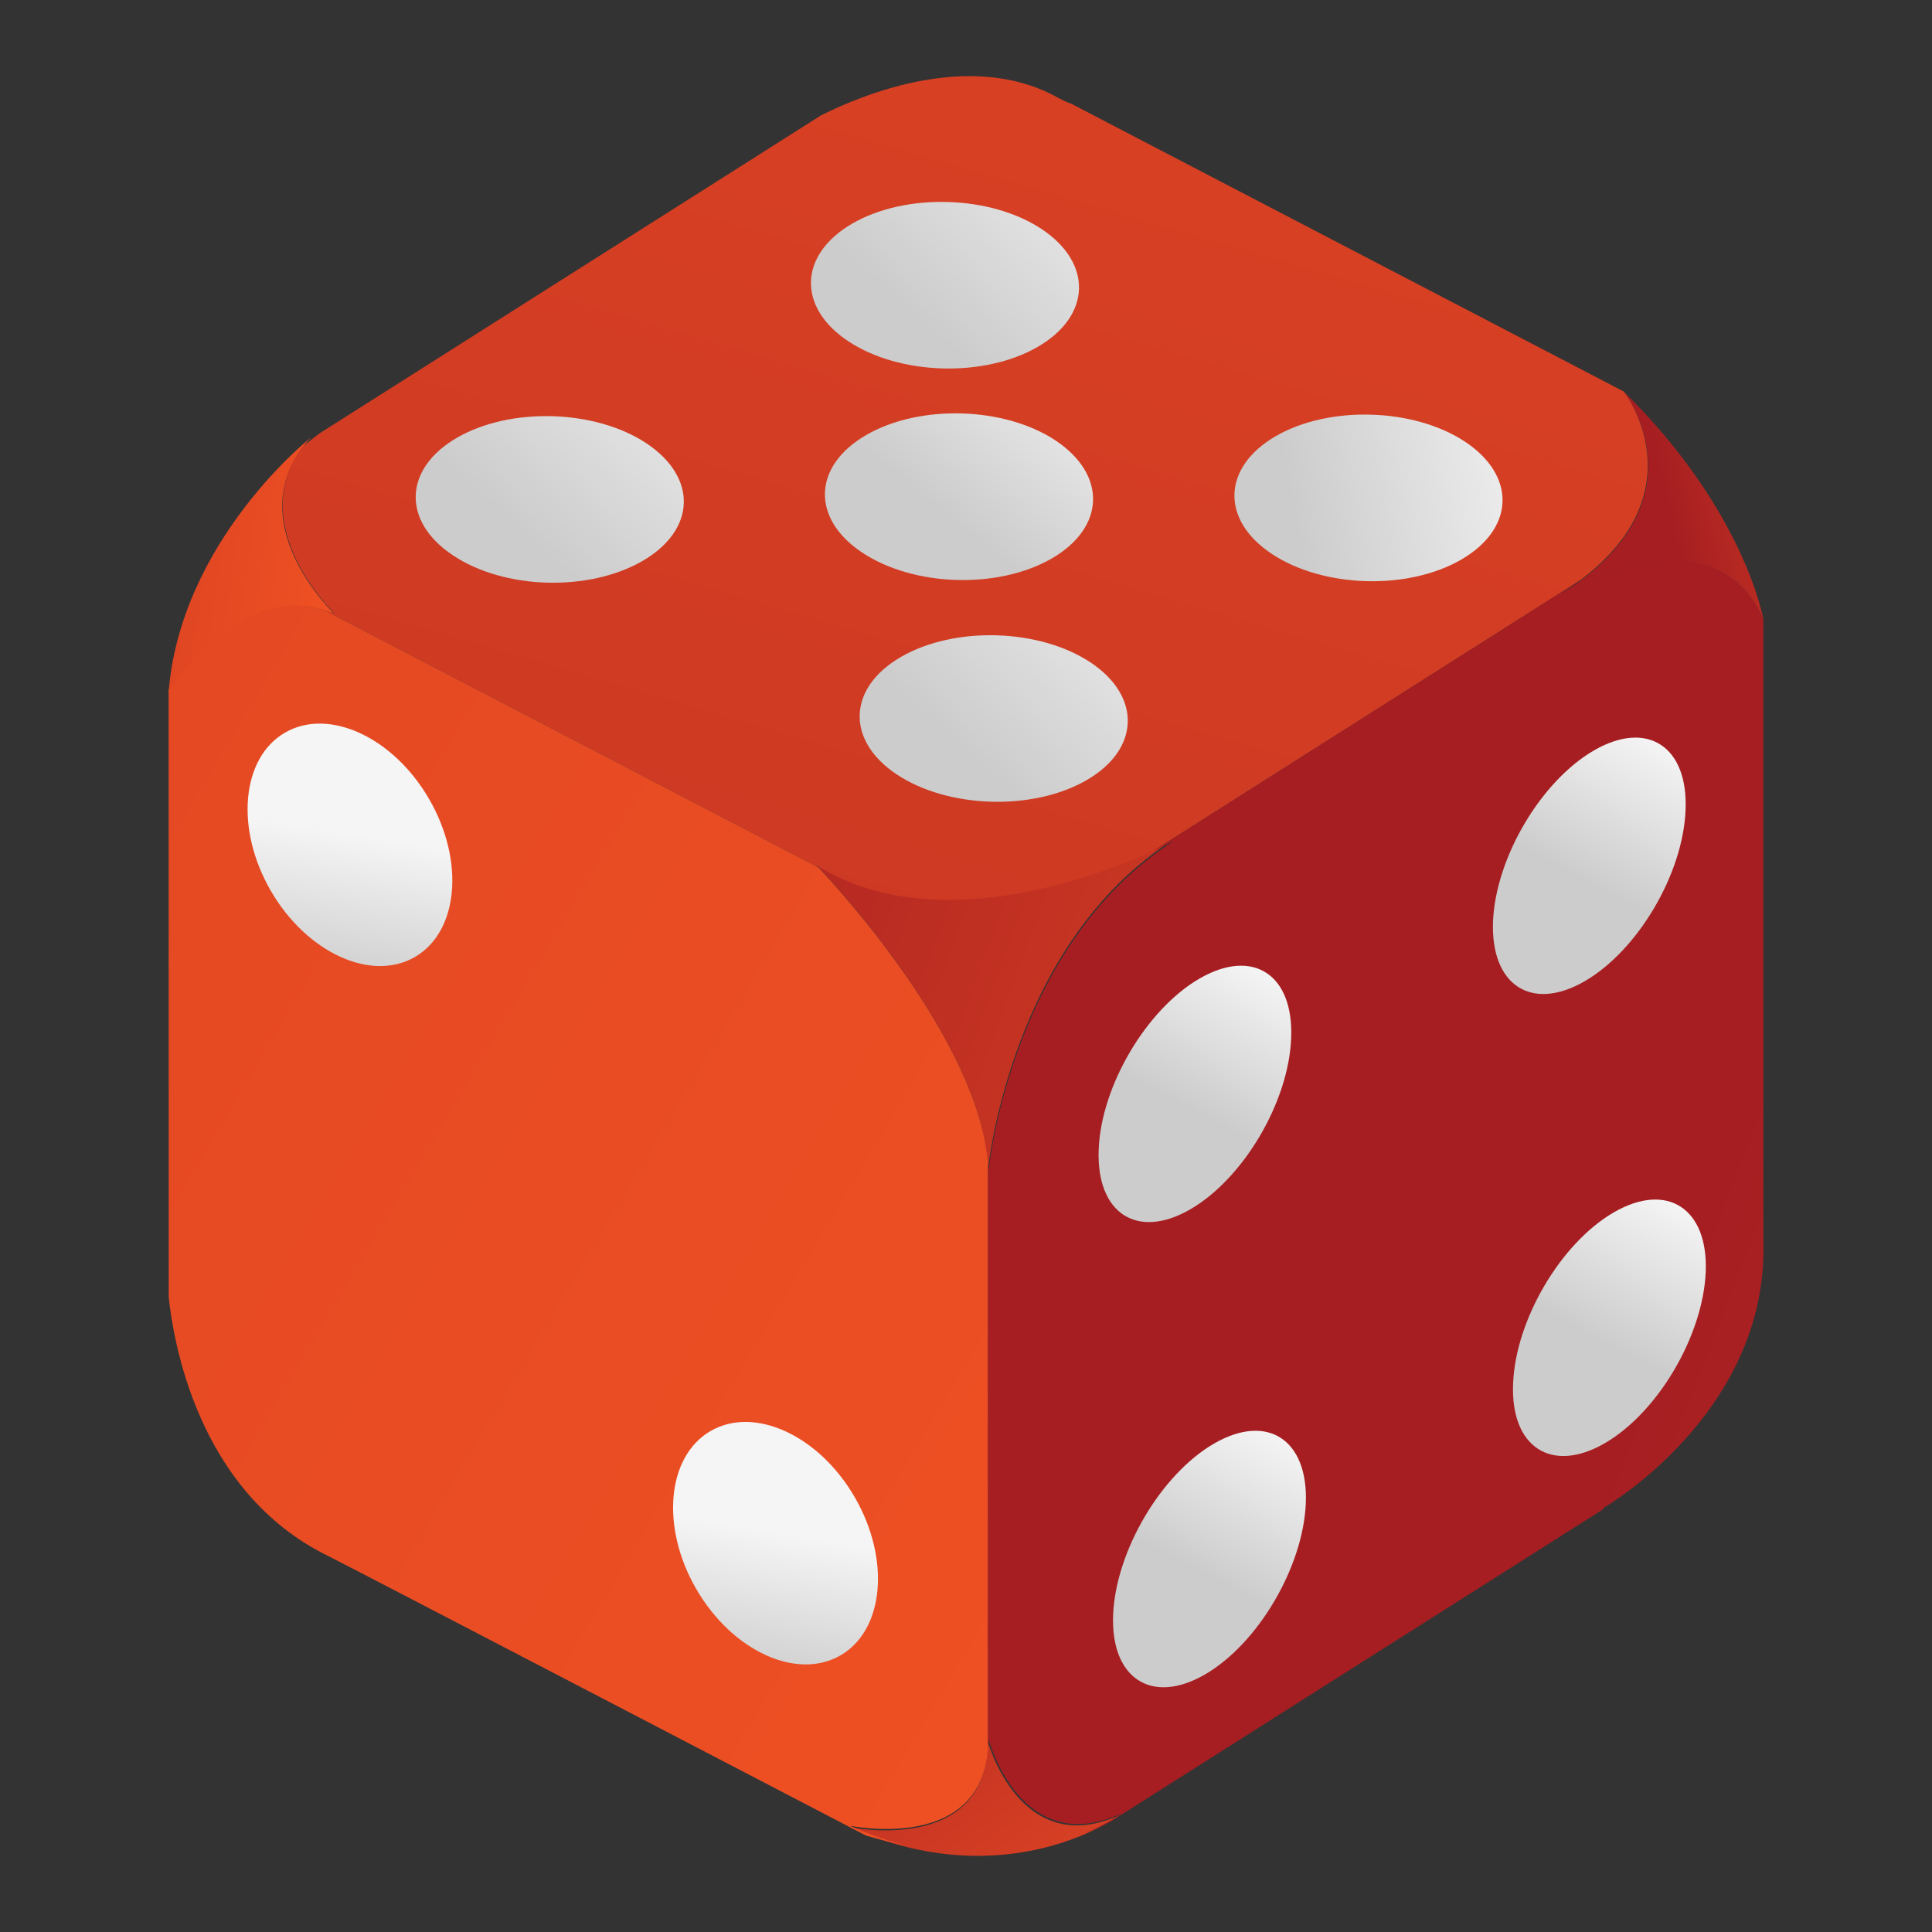 <?xml version="1.0" encoding="utf-8"?>
<!-- Generator: Adobe Illustrator 16.0.0, SVG Export Plug-In . SVG Version: 6.00 Build 0)  -->
<!DOCTYPE svg PUBLIC "-//W3C//DTD SVG 1.1//EN" "http://www.w3.org/Graphics/SVG/1.1/DTD/svg11.dtd">
<svg version="1.1" id="Dice5" xmlns="http://www.w3.org/2000/svg" xmlns:xlink="http://www.w3.org/1999/xlink" x="0px" y="0px"
	 width="180.614px" height="180.614px" viewBox="0 0 180.614 180.614" enable-background="new 0 0 180.614 180.614"
	 xml:space="preserve">
<rect x="0" y="0" width="180.614" height="180.614" fill="#333333" stroke="none"/>
<g>
	<g>
		<g>
			
				<linearGradient id="SVGID_1_" gradientUnits="userSpaceOnUse" x1="-798.847" y1="-14.527" x2="-930.721" y2="-115.793" gradientTransform="matrix(0.39 0.614 0.614 -0.39 485.028 602.368)">
				<stop  offset="0" style="stop-color:#F05123"/>
				<stop  offset="1" style="stop-color:#A61E22"/>
			</linearGradient>
			<path fill="url(#SVGID_1_)" d="M76.207,80.75c0,0,15.613,16.066,16.162,28.526c0,0,2.109-21.123,17.306-30.759
				C109.674,78.517,89.735,89.244,76.207,80.75z"/>
			
				<linearGradient id="SVGID_2_" gradientUnits="userSpaceOnUse" x1="-873.405" y1="61.325" x2="-885.9" y2="26.778" gradientTransform="matrix(0.39 0.614 0.614 -0.39 485.036 602.381)">
				<stop  offset="0" style="stop-color:#F05123"/>
				<stop  offset="1" style="stop-color:#A61E22"/>
			</linearGradient>
			<path fill="url(#SVGID_2_)" d="M151.826,36.634c0,0,7.896,10.171-5.88,18.905c0,0,14.262-8.371,18.918,2.427
				C164.864,57.966,163.163,47.806,151.826,36.634z"/>
			
				<linearGradient id="SVGID_3_" gradientUnits="userSpaceOnUse" x1="-969.901" y1="-122.506" x2="-1030.199" y2="-192.365" gradientTransform="matrix(0.39 0.614 0.614 -0.39 485.045 602.398)">
				<stop  offset="0" style="stop-color:#F05123"/>
				<stop  offset="1" style="stop-color:#A61E22"/>
			</linearGradient>
			<path fill="url(#SVGID_3_)" d="M15.75,64.846c0,0,7.375-11.326,15.599-7.36c0,0-9.429-8.872-2.292-16.579
				C29.058,40.907,16.822,50.563,15.75,64.846z"/>
			
				<linearGradient id="SVGID_4_" gradientUnits="userSpaceOnUse" x1="-752.414" y1="-137.112" x2="-839.182" y2="-139.315" gradientTransform="matrix(0.39 0.614 0.614 -0.39 485.022 602.391)">
				<stop  offset="0" style="stop-color:#F05123"/>
				<stop  offset="1" style="stop-color:#A61E22"/>
			</linearGradient>
			<path fill="url(#SVGID_4_)" d="M79.368,170.799c0,0,12.885,2.744,12.987-7.986c0,0,3.014,11.141,12.389,6.85
				C104.744,169.663,94.294,177.471,79.368,170.799z"/>
		</g>
		<g>
			
				<linearGradient id="SVGID_5_" gradientUnits="userSpaceOnUse" x1="-434.73" y1="104.309" x2="76.855" y2="-477.84" gradientTransform="matrix(0.391 0.616 0.616 -0.391 258.331 140.407)">
				<stop  offset="0" style="stop-color:#F05123"/>
				<stop  offset="1" style="stop-color:#A61E22"/>
			</linearGradient>
			<path fill="url(#SVGID_5_)" d="M147.761,54.223l-39.971,25.345c-5.354,2.399-20.548,8.177-31.51,1.298
				c0,0,0.08,0.093,0.225,0.224L30.516,57.137c0.242,0.09,0.488,0.076,0.741,0.202c0,0-8.479-8.128-2.979-15.572
				c0.607-0.486,1.195-0.963,1.656-1.294l46.81-29.682c4.044-2.034,13.943-6.047,21.904-1.795c0.622,0.342,1.142,0.585,1.537,0.721
				l51.624,26.889C151.809,36.606,158.915,45.805,147.761,54.223z"/>
			
				<linearGradient id="SVGID_6_" gradientUnits="userSpaceOnUse" x1="-230.917" y1="-188.18" x2="-1724.335" y2="-943.708" gradientTransform="matrix(0.29 0.458 0.458 -0.29 278.328 207.012)">
				<stop  offset="0" style="stop-color:#F05123"/>
				<stop  offset="1" style="stop-color:#A61E22"/>
			</linearGradient>
			<path fill="url(#SVGID_6_)" d="M30.516,57.137l45.989,23.952c1.833,1.939,15.004,16.249,15.859,27.762l0.005,54.521
				c-0.624,9.901-12.909,7.306-12.909,7.306c1.837,0.838,3.601,1.431,5.279,1.857c-1.455-0.301-2.767-0.634-3.791-0.943
				c0,0-48.818-25.424-50.22-26.104c-12.45-6.06-14.553-20.555-14.955-24.195l-0.01-56.763
				C16.349,63.648,22.956,54.299,30.516,57.137z"/>
			
				<linearGradient id="SVGID_7_" gradientUnits="userSpaceOnUse" x1="200.268" y1="-34.613" x2="38.2" y2="-153.683" gradientTransform="matrix(0.486 0.766 0.766 -0.486 254.799 18.125)">
				<stop  offset="0" style="stop-color:#F05123"/>
				<stop  offset="1" style="stop-color:#A61E22"/>
			</linearGradient>
			<path fill="url(#SVGID_7_)" d="M103.744,170.338c-0.84,0.43-1.685,0.801-2.541,1.122c2.302-0.953,3.643-1.924,3.643-1.924
				c-9.389,4.298-12.401-6.84-12.401-6.84c-0.009,0.244-0.05,0.456-0.074,0.675l-0.005-54.521c0.011,0.178,0.066,0.346,0.061,0.515
				c0,0,2.117-21.11,17.314-30.747c0,0-0.722,0.376-1.949,0.949l39.971-25.345c-0.582,0.431-1.165,0.865-1.833,1.289
				c0,0,14.261-8.372,18.917,2.425l0.006,58.334c0.01,0.015,0.002,0.021,0.004,0.038c0.299,15.946-15.031,24.708-15.031,24.708
				l0.075,0.055L103.744,170.338z"/>
		</g>
	</g>
	<g>
		
			<linearGradient id="SVGID_8_" gradientUnits="userSpaceOnUse" x1="596.474" y1="-521.676" x2="575.894" y2="-538.582" gradientTransform="matrix(-0.271 -0.468 0.468 -0.271 478.345 281.008)">
			<stop  offset="0" style="stop-color:#F5F5F5"/>
			<stop  offset="1" style="stop-color:#CCCCCC"/>
		</linearGradient>
		<path fill="url(#SVGID_8_)" d="M66.434,133.776c4.094-2.368,10.127,0.409,13.473,6.194c3.356,5.803,2.756,12.419-1.338,14.787
			c-4.087,2.363-10.128-0.411-13.484-6.215C61.738,142.758,62.347,136.139,66.434,133.776z"/>
		
			<linearGradient id="SVGID_9_" gradientUnits="userSpaceOnUse" x1="721.794" y1="-524.565" x2="701.215" y2="-541.471" gradientTransform="matrix(-0.271 -0.468 0.468 -0.271 473.834 273.608)">
			<stop  offset="0" style="stop-color:#F5F5F5"/>
			<stop  offset="1" style="stop-color:#CCCCCC"/>
		</linearGradient>
		<path fill="url(#SVGID_9_)" d="M26.65,68.486c4.086-2.363,10.123,0.434,13.469,6.218c3.347,5.788,2.752,12.399-1.334,14.763
			c-4.092,2.367-10.126-0.411-13.474-6.198C21.966,77.483,22.559,70.852,26.65,68.486z"/>
		
			<linearGradient id="SVGID_10_" gradientUnits="userSpaceOnUse" x1="408.659" y1="-233.63" x2="420.403" y2="-267.484" gradientTransform="matrix(-0.364 -0.63 0.63 -0.364 442.445 215.202)">
			<stop  offset="0" style="stop-color:#F5F5F5"/>
			<stop  offset="1" style="stop-color:#CCCCCC"/>
		</linearGradient>
		<path fill="url(#SVGID_10_)" d="M119.267,40.772c4.989-2.886,12.933-2.645,17.716,0.536l0,0c4.795,3.197,4.614,8.119-0.383,11.009
			l0,0c-4.991,2.888-12.919,2.655-17.714-0.542l0,0C114.094,48.599,114.265,43.666,119.267,40.772z"/>
		
			<linearGradient id="SVGID_11_" gradientUnits="userSpaceOnUse" x1="453.402" y1="-278.346" x2="442.347" y2="-306.675" gradientTransform="matrix(-0.364 -0.63 0.63 -0.364 442.434 215.056)">
			<stop  offset="0" style="stop-color:#F5F5F5"/>
			<stop  offset="1" style="stop-color:#CCCCCC"/>
		</linearGradient>
		<path fill="url(#SVGID_11_)" d="M80.979,40.666c4.995-2.889,12.929-2.66,17.714,0.521l0,0c4.805,3.211,4.624,8.133-0.363,11.018
			l0,0c-5.005,2.895-12.922,2.656-17.733-0.552l0,0C75.812,48.472,75.982,43.556,80.979,40.666z"/>
		
			<linearGradient id="SVGID_12_" gradientUnits="userSpaceOnUse" x1="480.365" y1="-316.81" x2="467.927" y2="-354.813" gradientTransform="matrix(-0.364 -0.63 0.63 -0.364 442.445 215.202)">
			<stop  offset="0" style="stop-color:#F5F5F5"/>
			<stop  offset="1" style="stop-color:#CCCCCC"/>
		</linearGradient>
		<path fill="url(#SVGID_12_)" d="M42.719,40.922c5.011-2.898,12.939-2.645,17.716,0.522l0,0c4.81,3.207,4.622,8.109-0.375,11l0,0
			c-5.002,2.894-12.926,2.682-17.721-0.533l0,0C37.562,48.745,37.724,43.811,42.719,40.922z"/>
		
			<linearGradient id="SVGID_13_" gradientUnits="userSpaceOnUse" x1="433.414" y1="-285.509" x2="420.975" y2="-323.515" gradientTransform="matrix(-0.364 -0.63 0.63 -0.364 447.15 217.525)">
			<stop  offset="0" style="stop-color:#F5F5F5"/>
			<stop  offset="1" style="stop-color:#CCCCCC"/>
		</linearGradient>
		<path fill="url(#SVGID_13_)" d="M84.231,61.411c5.004-2.895,12.928-2.659,17.722,0.518l0,0c4.777,3.186,4.615,8.118-0.372,11.003
			l0,0c-5.019,2.902-12.946,2.648-17.739-0.528l0,0C79.057,69.221,79.236,64.3,84.231,61.411z"/>
		
			<linearGradient id="SVGID_14_" gradientUnits="userSpaceOnUse" x1="478.935" y1="-265.61" x2="466.499" y2="-303.607" gradientTransform="matrix(-0.364 -0.63 0.63 -0.364 446.634 212.934)">
			<stop  offset="0" style="stop-color:#F5F5F5"/>
			<stop  offset="1" style="stop-color:#CCCCCC"/>
		</linearGradient>
		<path fill="url(#SVGID_14_)" d="M79.684,20.896c4.987-2.885,12.921-2.656,17.705,0.525l0,0c4.797,3.199,4.61,8.121-0.379,11.007
			l0,0c-5.003,2.894-12.919,2.657-17.724-0.537l0,0C74.501,28.71,74.683,23.789,79.684,20.896z"/>
		
			<linearGradient id="SVGID_15_" gradientUnits="userSpaceOnUse" x1="319.824" y1="-328.044" x2="308.767" y2="-345.321" gradientTransform="matrix(-0.364 -0.63 0.63 -0.364 442.225 215.821)">
			<stop  offset="0" style="stop-color:#F5F5F5"/>
			<stop  offset="1" style="stop-color:#CCCCCC"/>
		</linearGradient>
		<path fill="url(#SVGID_15_)" d="M113.508,134.946c4.973-2.876,8.809-0.355,8.566,5.592l0,0c-0.248,5.955-4.466,13.13-9.438,16.006
			l0,0c-4.975,2.877-8.816,0.363-8.575-5.588l0,0C104.311,145.004,108.526,137.827,113.508,134.946z"/>
		
			<linearGradient id="SVGID_16_" gradientUnits="userSpaceOnUse" x1="319.821" y1="-275.413" x2="308.765" y2="-292.688" gradientTransform="matrix(-0.364 -0.63 0.63 -0.364 446.463 213.37)">
			<stop  offset="0" style="stop-color:#F5F5F5"/>
			<stop  offset="1" style="stop-color:#CCCCCC"/>
		</linearGradient>
		<path fill="url(#SVGID_16_)" d="M150.879,113.332c4.972-2.876,8.825-0.364,8.581,5.584l0,0c-0.255,5.959-4.465,13.13-9.446,16.01
			l0,0c-4.966,2.872-8.823,0.368-8.56-5.596l0,0C141.687,123.387,145.904,116.208,150.879,113.332z"/>
		
			<linearGradient id="SVGID_17_" gradientUnits="userSpaceOnUse" x1="366.528" y1="-302.948" x2="355.472" y2="-320.224" gradientTransform="matrix(-0.364 -0.63 0.63 -0.364 442.07 210.892)">
			<stop  offset="0" style="stop-color:#F5F5F5"/>
			<stop  offset="1" style="stop-color:#CCCCCC"/>
		</linearGradient>
		<path fill="url(#SVGID_17_)" d="M112.147,91.476c4.981-2.882,8.806-0.378,8.557,5.575l0,0c-0.223,5.963-4.463,13.132-9.43,16.004
			l0,0c-4.974,2.877-8.8,0.373-8.562-5.599l0,0C102.939,101.517,107.181,94.348,112.147,91.476z"/>
		
			<linearGradient id="SVGID_18_" gradientUnits="userSpaceOnUse" x1="366.533" y1="-251.029" x2="355.477" y2="-268.304" gradientTransform="matrix(-0.364 -0.63 0.63 -0.364 446.251 208.474)">
			<stop  offset="0" style="stop-color:#F5F5F5"/>
			<stop  offset="1" style="stop-color:#CCCCCC"/>
		</linearGradient>
		<path fill="url(#SVGID_18_)" d="M149.023,70.148c4.967-2.872,8.807-0.378,8.552,5.579l0,0c-0.226,5.963-4.465,13.132-9.432,16.005
			l0,0c-4.979,2.88-8.798,0.371-8.567-5.596l0,0C139.826,80.183,144.045,73.027,149.023,70.148z"/>
	</g>
</g>
</svg>
